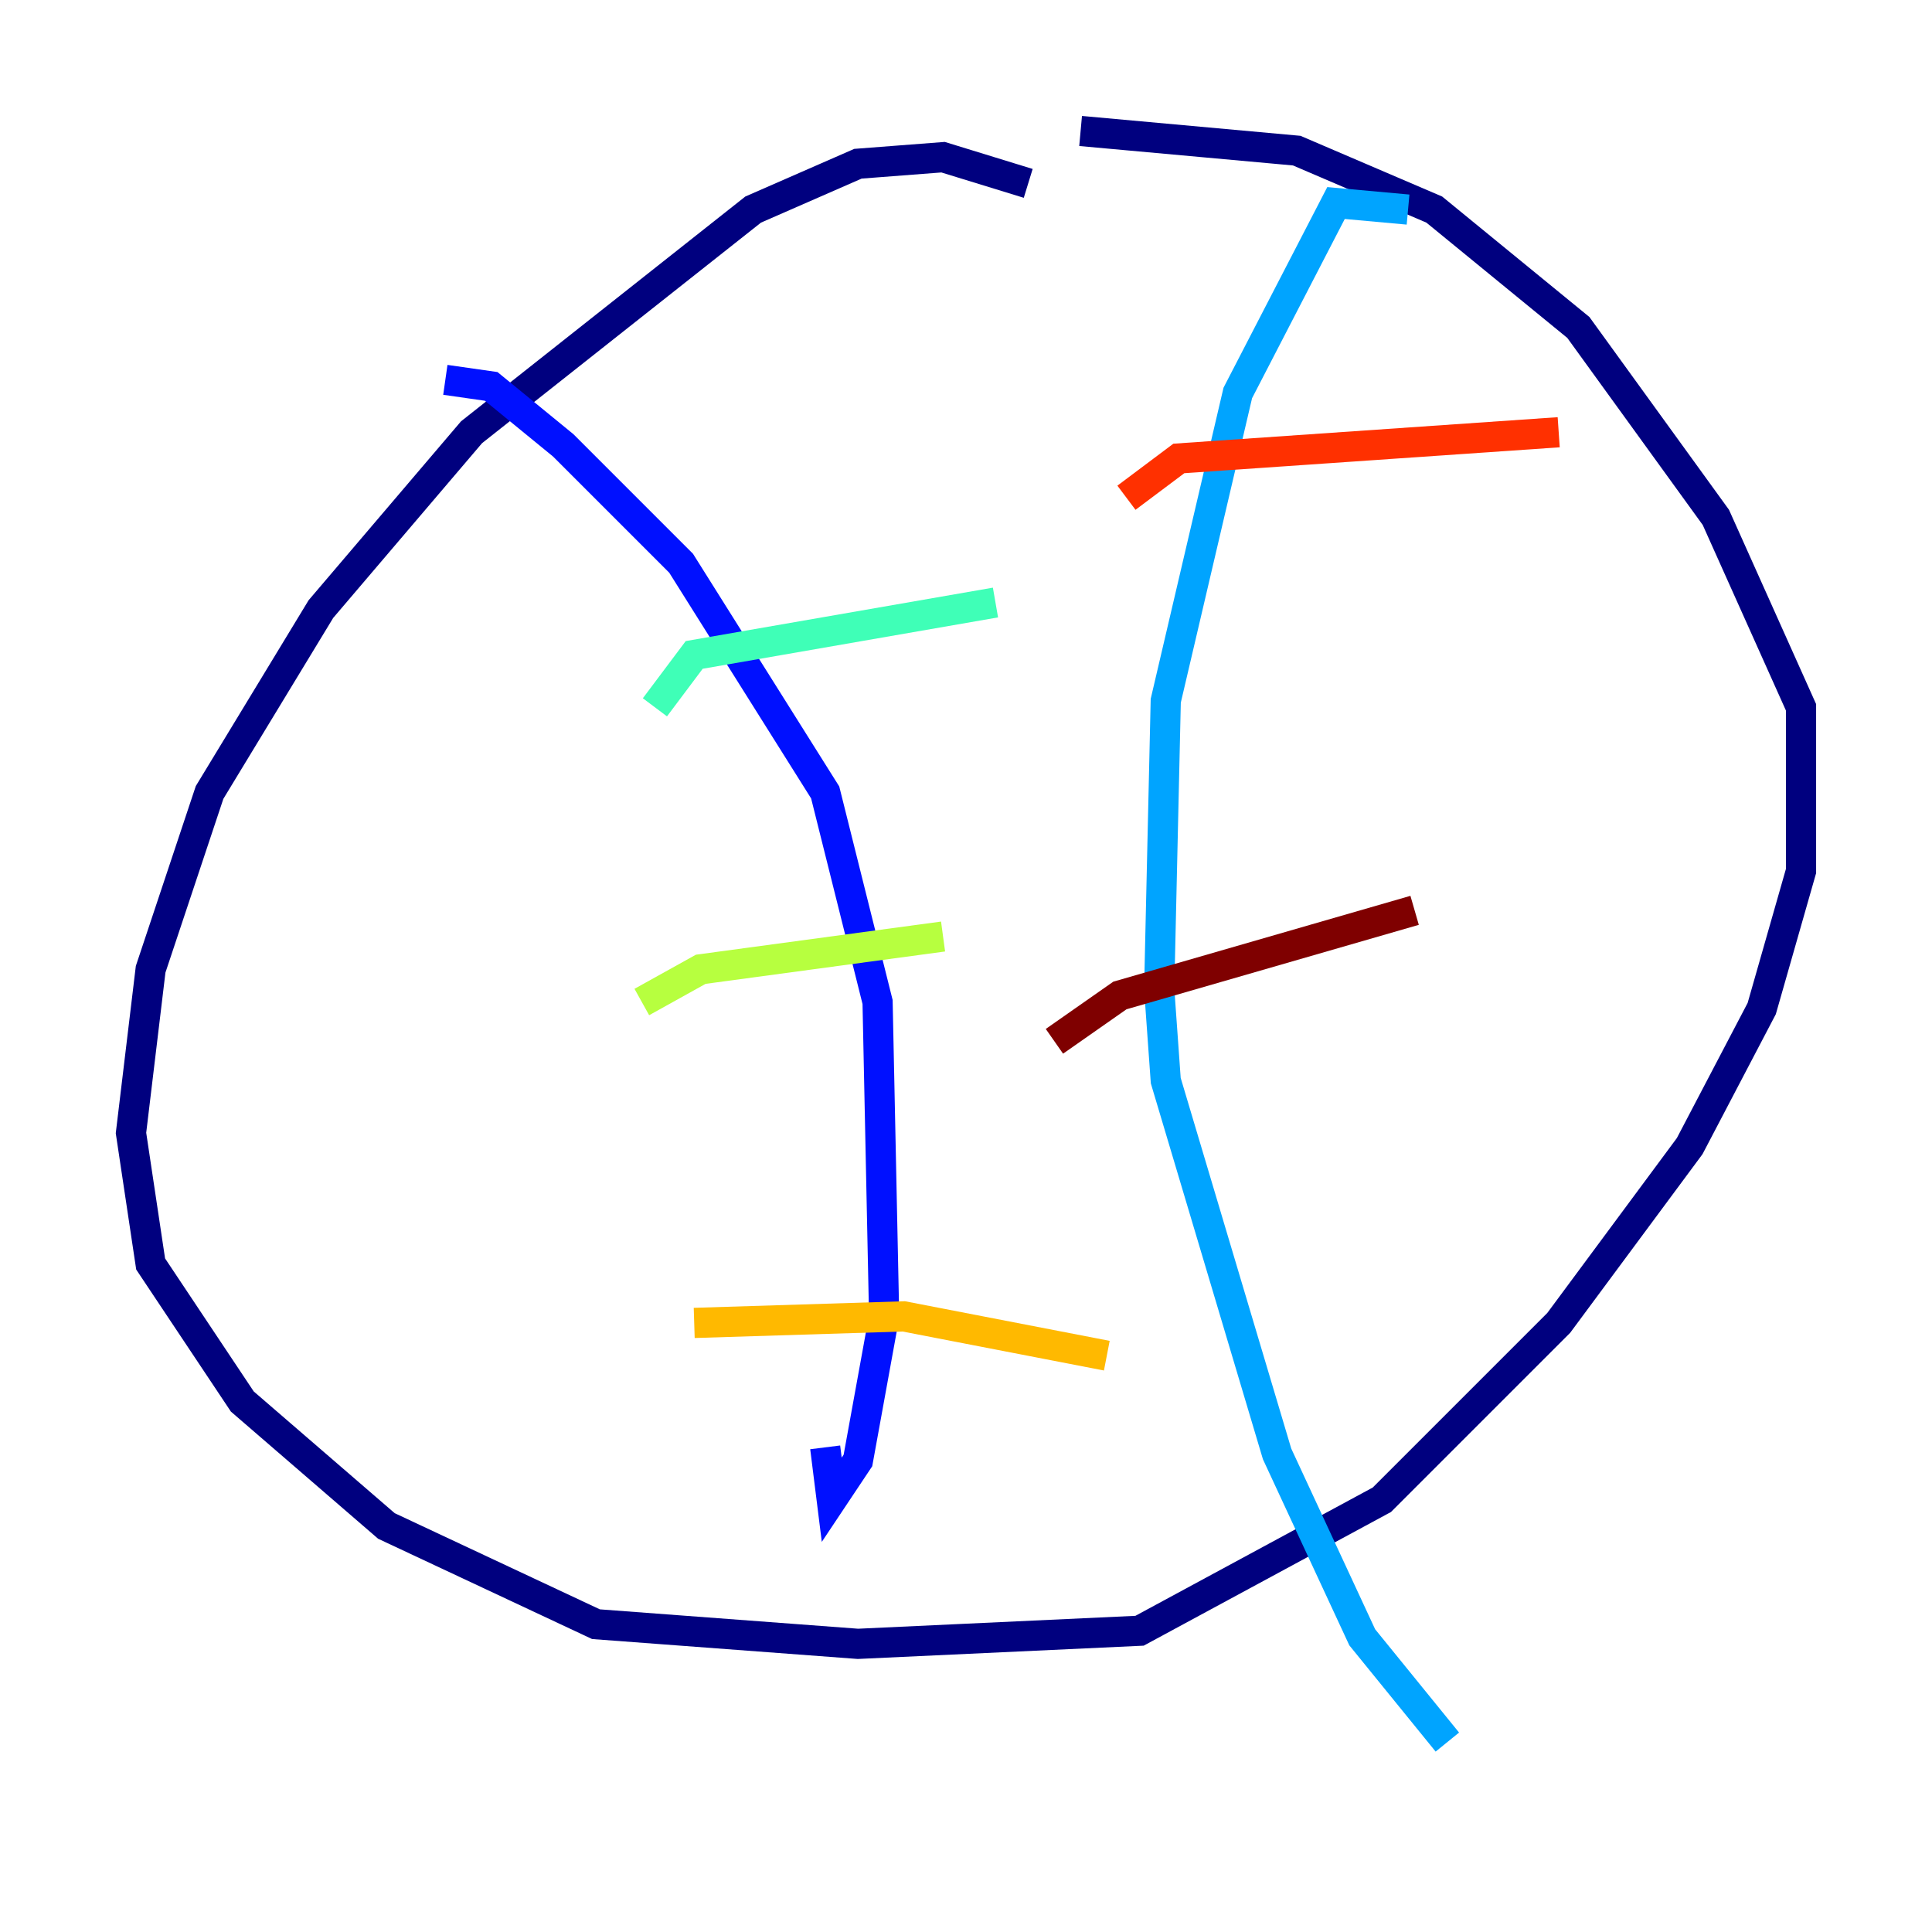 <?xml version="1.0" encoding="utf-8" ?>
<svg baseProfile="tiny" height="128" version="1.2" viewBox="0,0,128,128" width="128" xmlns="http://www.w3.org/2000/svg" xmlns:ev="http://www.w3.org/2001/xml-events" xmlns:xlink="http://www.w3.org/1999/xlink"><defs /><polyline fill="none" points="68.122,12.149 62.481,10.414 56.841,10.848 49.898,13.885 31.241,28.637 21.261,40.352 13.885,52.502 9.98,64.217 8.678,75.064 9.98,83.742 16.054,92.854 25.6,101.098 39.485,107.607 56.841,108.909 75.498,108.041 91.552,99.363 103.268,87.647 111.946,75.932 116.719,66.82 119.322,57.709 119.322,46.861 113.681,34.278 104.57,21.695 95.024,13.885 85.912,9.98 71.593,8.678" stroke="#00007f" stroke-width="2" /><polyline fill="none" points="29.505,25.166 32.542,25.6 37.315,29.505 45.125,37.315 54.671,52.502 58.142,66.386 58.576,87.214 56.841,96.759 55.105,99.363 54.671,95.891" stroke="#0010ff" stroke-width="2" /><polyline fill="none" points="93.288,13.885 88.515,13.451 82.007,26.034 77.234,46.427 76.8,65.519 77.234,71.593 84.61,96.325 90.251,108.475 95.891,115.417" stroke="#00a4ff" stroke-width="2" /><polyline fill="none" points="43.39,46.861 45.993,43.39 65.953,39.919" stroke="#3fffb7" stroke-width="2" /><polyline fill="none" points="42.522,66.386 46.427,64.217 62.481,62.047" stroke="#b7ff3f" stroke-width="2" /><polyline fill="none" points="45.993,87.647 59.878,87.214 73.329,89.817" stroke="#ffb900" stroke-width="2" /><polyline fill="none" points="74.63,32.976 78.102,30.373 103.268,28.637" stroke="#ff3000" stroke-width="2" /><polyline fill="none" points="69.858,68.99 74.197,65.953 93.722,60.312" stroke="#7f0000" stroke-width="2" /></svg>